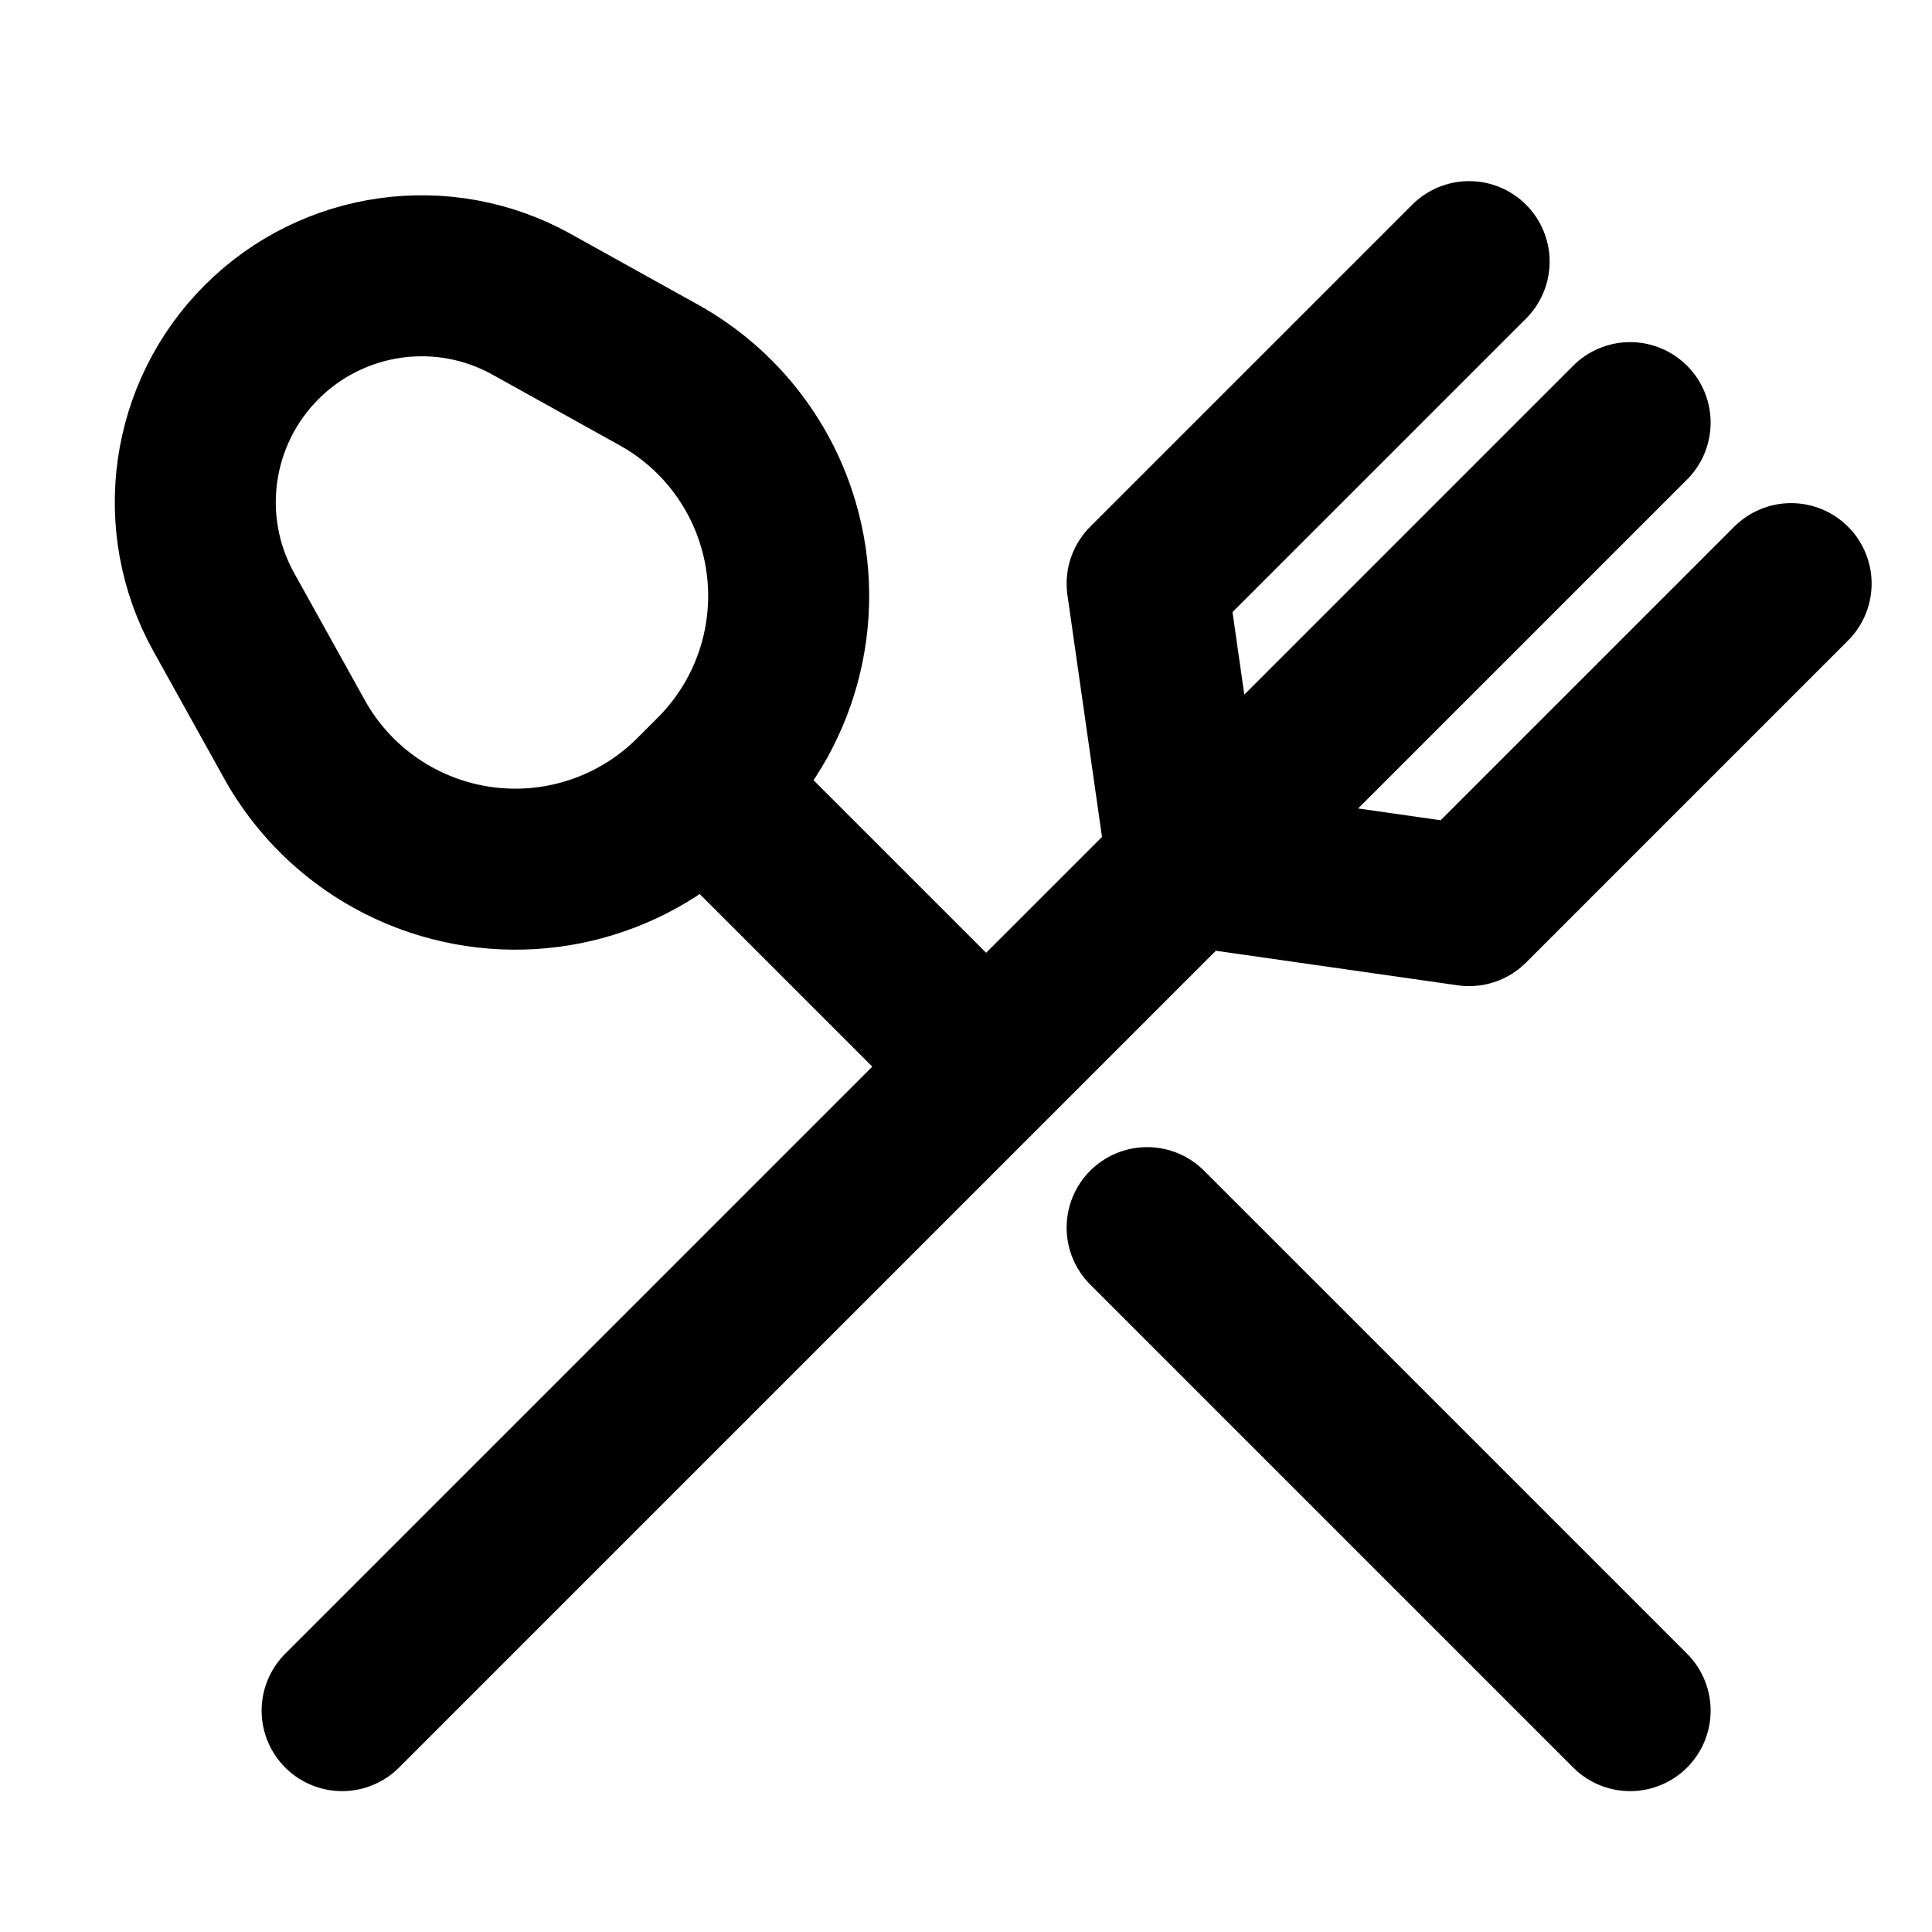<svg width="24" height="24" viewBox="0 0 24 24" fill="none" xmlns="http://www.w3.org/2000/svg">
<path d="M4.25 21.25L10.25 15.25L12.25 13.25M20.25 5.25L14.75 10.75M18.25 3.25L14.25 7.25L14.75 10.75M14.75 10.75L18.25 11.25L22.25 7.25M14.75 10.75L12.25 13.25M12.25 13.25L8.75 9.75M8.75 9.75L8.878 9.622C9.719 8.781 10.012 7.537 9.636 6.409V6.409C9.388 5.663 8.869 5.038 8.182 4.657L6.604 3.78C5.507 3.17 4.138 3.362 3.25 4.25V4.25C2.362 5.138 2.17 6.507 2.78 7.604L3.657 9.182C4.038 9.869 4.663 10.388 5.409 10.636V10.636C6.537 11.012 7.781 10.719 8.622 9.878L8.75 9.75ZM20.25 21.25L14.25 15.25" stroke="black" stroke-width="2" stroke-linecap="round" stroke-linejoin="round"/>
</svg>
